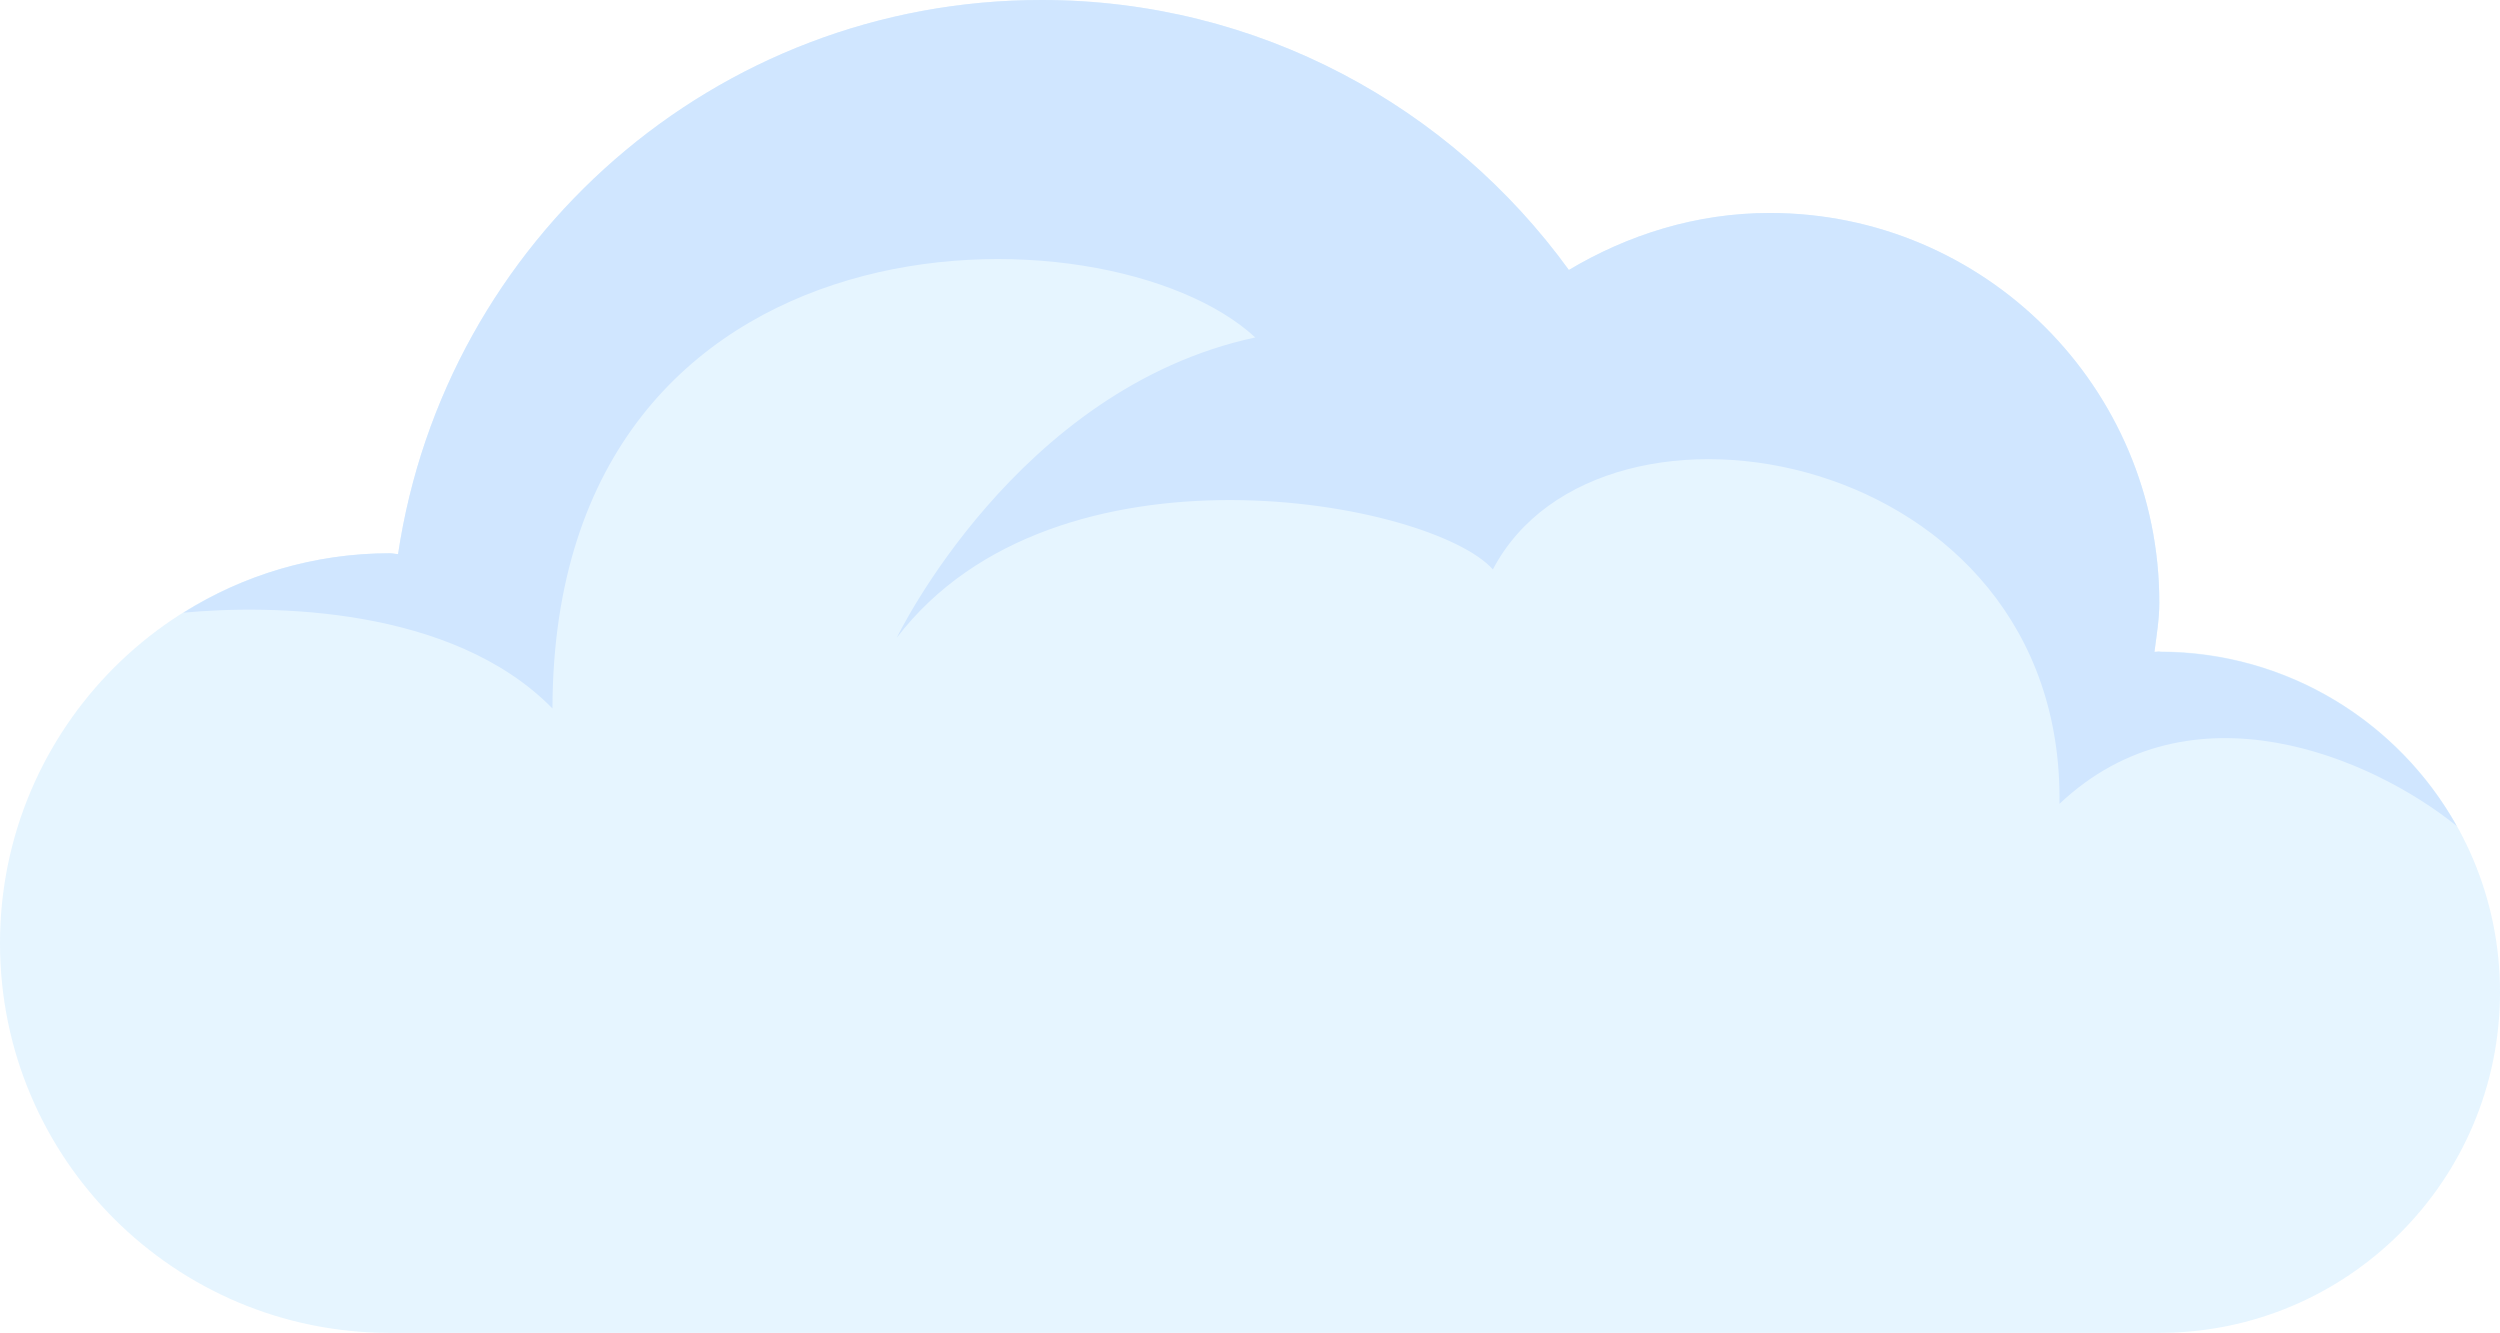 <?xml version="1.0" encoding="UTF-8"?>
<svg id="_圖層_2" data-name="圖層 2" xmlns="http://www.w3.org/2000/svg" viewBox="0 0 61.86 32.98">
  <defs>
    <style>
      .cls-1 {
        fill: #d0e6ff;
      }

      .cls-2 {
        fill: #c5e8ff;
        opacity: .44;
      }
    </style>
  </defs>
  <g id="_首頁" data-name="首頁">
    <g>
      <path class="cls-2" d="M53.43,16.12s-.08,.01-.12,.01c.05-.4,.12-.8,.12-1.22,0-5.32-4.32-9.64-9.64-9.64-1.82,0-3.51,.54-4.97,1.41C35.89,2.64,31.14,0,25.77,0c-8.08,0-14.76,5.95-15.92,13.71-.07,0-.13-.02-.2-.02C4.32,13.69,0,18.01,0,23.34s4.32,9.64,9.64,9.64H53.43c4.65,0,8.43-3.77,8.43-8.43s-3.77-8.43-8.43-8.43Z"/>
      <path class="cls-1" d="M53.43,16.12s-.08,.01-.12,.01c.05-.4,.12-.8,.12-1.22,0-5.32-4.32-9.64-9.64-9.64-1.82,0-3.51,.54-4.97,1.41C35.89,2.64,31.14,0,25.77,0c-8.08,0-14.76,5.95-15.92,13.71-.07,0-.13-.02-.2-.02-1.88,0-3.63,.54-5.11,1.47,2.13-.2,6.64-.17,9.13,2.37,.03-12.63,13.72-12.58,17.39-9.18-5.91,1.27-8.87,7.43-8.87,7.43,3.93-5.14,13.24-3.38,14.75-1.69,2.66-5.08,14.14-3.02,14.02,5.8,3.26-3.08,7.74-1.14,9.83,.55-1.44-2.57-4.19-4.31-7.35-4.31Z"/>
    </g>
  </g>
</svg>